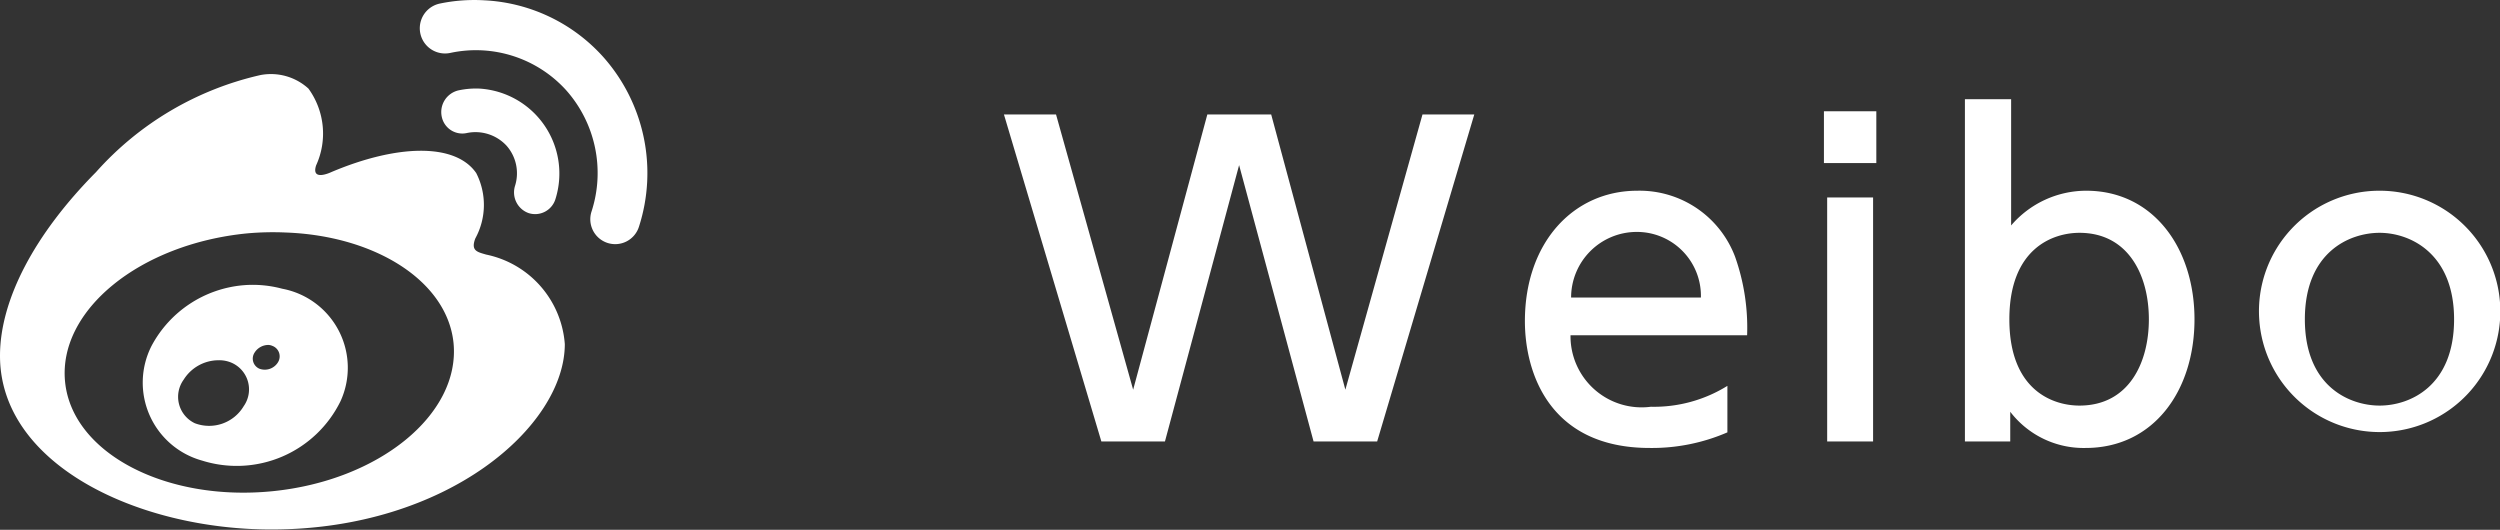 <svg id="btn_footer002.svg" xmlns="http://www.w3.org/2000/svg" width="84.94" height="18" viewBox="0 0 84.94 18">
  <rect x="0" y="0" width="84.94" height="18" fill="#333333" stroke="none"/>
  <defs>
    <style>
      .cls-1 {
        fill: #fff;
        fill-rule: evenodd;
      }
    </style>
  </defs>
  <path id="シェイプ_1" data-name="シェイプ 1" class="cls-1" d="M1237.44,4702.01a5.731,5.731,0,0,0-1.49.11,0.857,0.857,0,0,0,.34,1.68,4.137,4.137,0,0,1,3.95,1.27,4.233,4.233,0,0,1,.86,4.11,0.846,0.846,0,1,0,1.61.52,5.936,5.936,0,0,0-1.21-5.76A5.811,5.811,0,0,0,1237.44,4702.01Zm-7.59,2.54a10.631,10.631,0,0,0-5.59,3.3c-2.07,2.09-3.26,4.32-3.26,6.24,0,3.68,4.66,5.9,9.22,5.9,5.98,0,9.97-3.51,9.97-6.3a3.359,3.359,0,0,0-2.67-3.04c-0.31-.09-0.53-0.13-0.37-0.55a2.373,2.373,0,0,0,.03-2.22c-0.71-1.03-2.69-.98-4.93-0.03,0,0-.69.33-0.51-0.23a2.6,2.6,0,0,0-.26-2.61A1.894,1.894,0,0,0,1229.85,4704.55Zm7.44,0.46a2.842,2.842,0,0,0-.71.06,0.756,0.756,0,0,0-.57.9,0.712,0.712,0,0,0,.85.55,1.44,1.44,0,0,1,1.35.43,1.417,1.417,0,0,1,.29,1.36,0.747,0.747,0,0,0,.46.93,0.722,0.722,0,0,0,.91-0.47A2.892,2.892,0,0,0,1237.29,4705.01Zm-6.58,4.89c3.04,0.11,5.49,1.65,5.7,3.76,0.23,2.41-2.52,4.67-6.16,5.03s-6.81-1.31-7.04-3.73,2.54-4.67,6.18-5.03A9.771,9.771,0,0,1,1230.71,4709.9Zm-1.43,1.79a3.916,3.916,0,0,0-3.13,2.06,2.749,2.749,0,0,0,1.72,3.9,3.926,3.926,0,0,0,4.7-2.02,2.732,2.732,0,0,0-1.98-3.82A3.866,3.866,0,0,0,1229.28,4711.69Zm0.83,2.03a0.353,0.353,0,0,1,.14.03,0.38,0.38,0,0,1,.2.55,0.526,0.526,0,0,1-.63.23,0.372,0.372,0,0,1-.17-0.55A0.554,0.554,0,0,1,1230.11,4713.72Zm-1.69.52a1.05,1.05,0,0,1,.46.09,0.988,0.988,0,0,1,.4,1.47,1.367,1.367,0,0,1-1.66.58,0.993,0.993,0,0,1-.38-1.48A1.4,1.4,0,0,1,1228.42,4714.24Z" transform="translate(-1221 -4702)"/>
  <path id="Weibo" class="cls-1" d="M1263.1,4707.61l2.53,9.39h2.16l3.3-11.11h-1.76l-2.62,9.35-2.52-9.35h-2.17l-2.52,9.35-2.62-9.35h-1.77l3.31,11.11h2.16Zm17.26,5.78a7.216,7.216,0,0,0-.41-2.67,3.469,3.469,0,0,0-3.32-2.24c-2.18,0-3.82,1.77-3.82,4.43,0,1.76.84,4.31,4.24,4.31a6.441,6.441,0,0,0,2.64-.53v-1.58a4.728,4.728,0,0,1-2.6.71,2.417,2.417,0,0,1-2.73-2.43h6Zm-5.98-1.28a2.23,2.23,0,0,1,2.22-2.23,2.174,2.174,0,0,1,2.19,2.23h-4.41Zm10.37-6.33h-1.78v1.76h1.78v-1.76Zm-0.11,2.93h-1.56V4717h1.56v-8.29Zm4.66,7.28a3.14,3.14,0,0,0,2.56,1.23c2.3,0,3.7-1.93,3.7-4.37,0-2.42-1.4-4.37-3.68-4.37a3.365,3.365,0,0,0-2.55,1.18v-4.29h-1.57V4717h1.54v-1.01Zm-0.03-3.14c0-2.43,1.5-2.94,2.38-2.94,1.66,0,2.36,1.44,2.36,2.94,0,1.46-.67,2.93-2.36,2.93C1290.77,4715.78,1289.27,4715.28,1289.27,4712.85Zm8.49,0a4.1,4.1,0,1,0,4.09-4.37A4.093,4.093,0,0,0,1297.76,4712.85Zm1.55,0c0-2.28,1.51-2.94,2.54-2.94s2.53,0.69,2.53,2.94c0,2.27-1.5,2.93-2.53,2.93C1300.84,4715.78,1299.31,4715.14,1299.31,4712.85Z" transform="translate(-1221 -4702)"/>
</svg>
